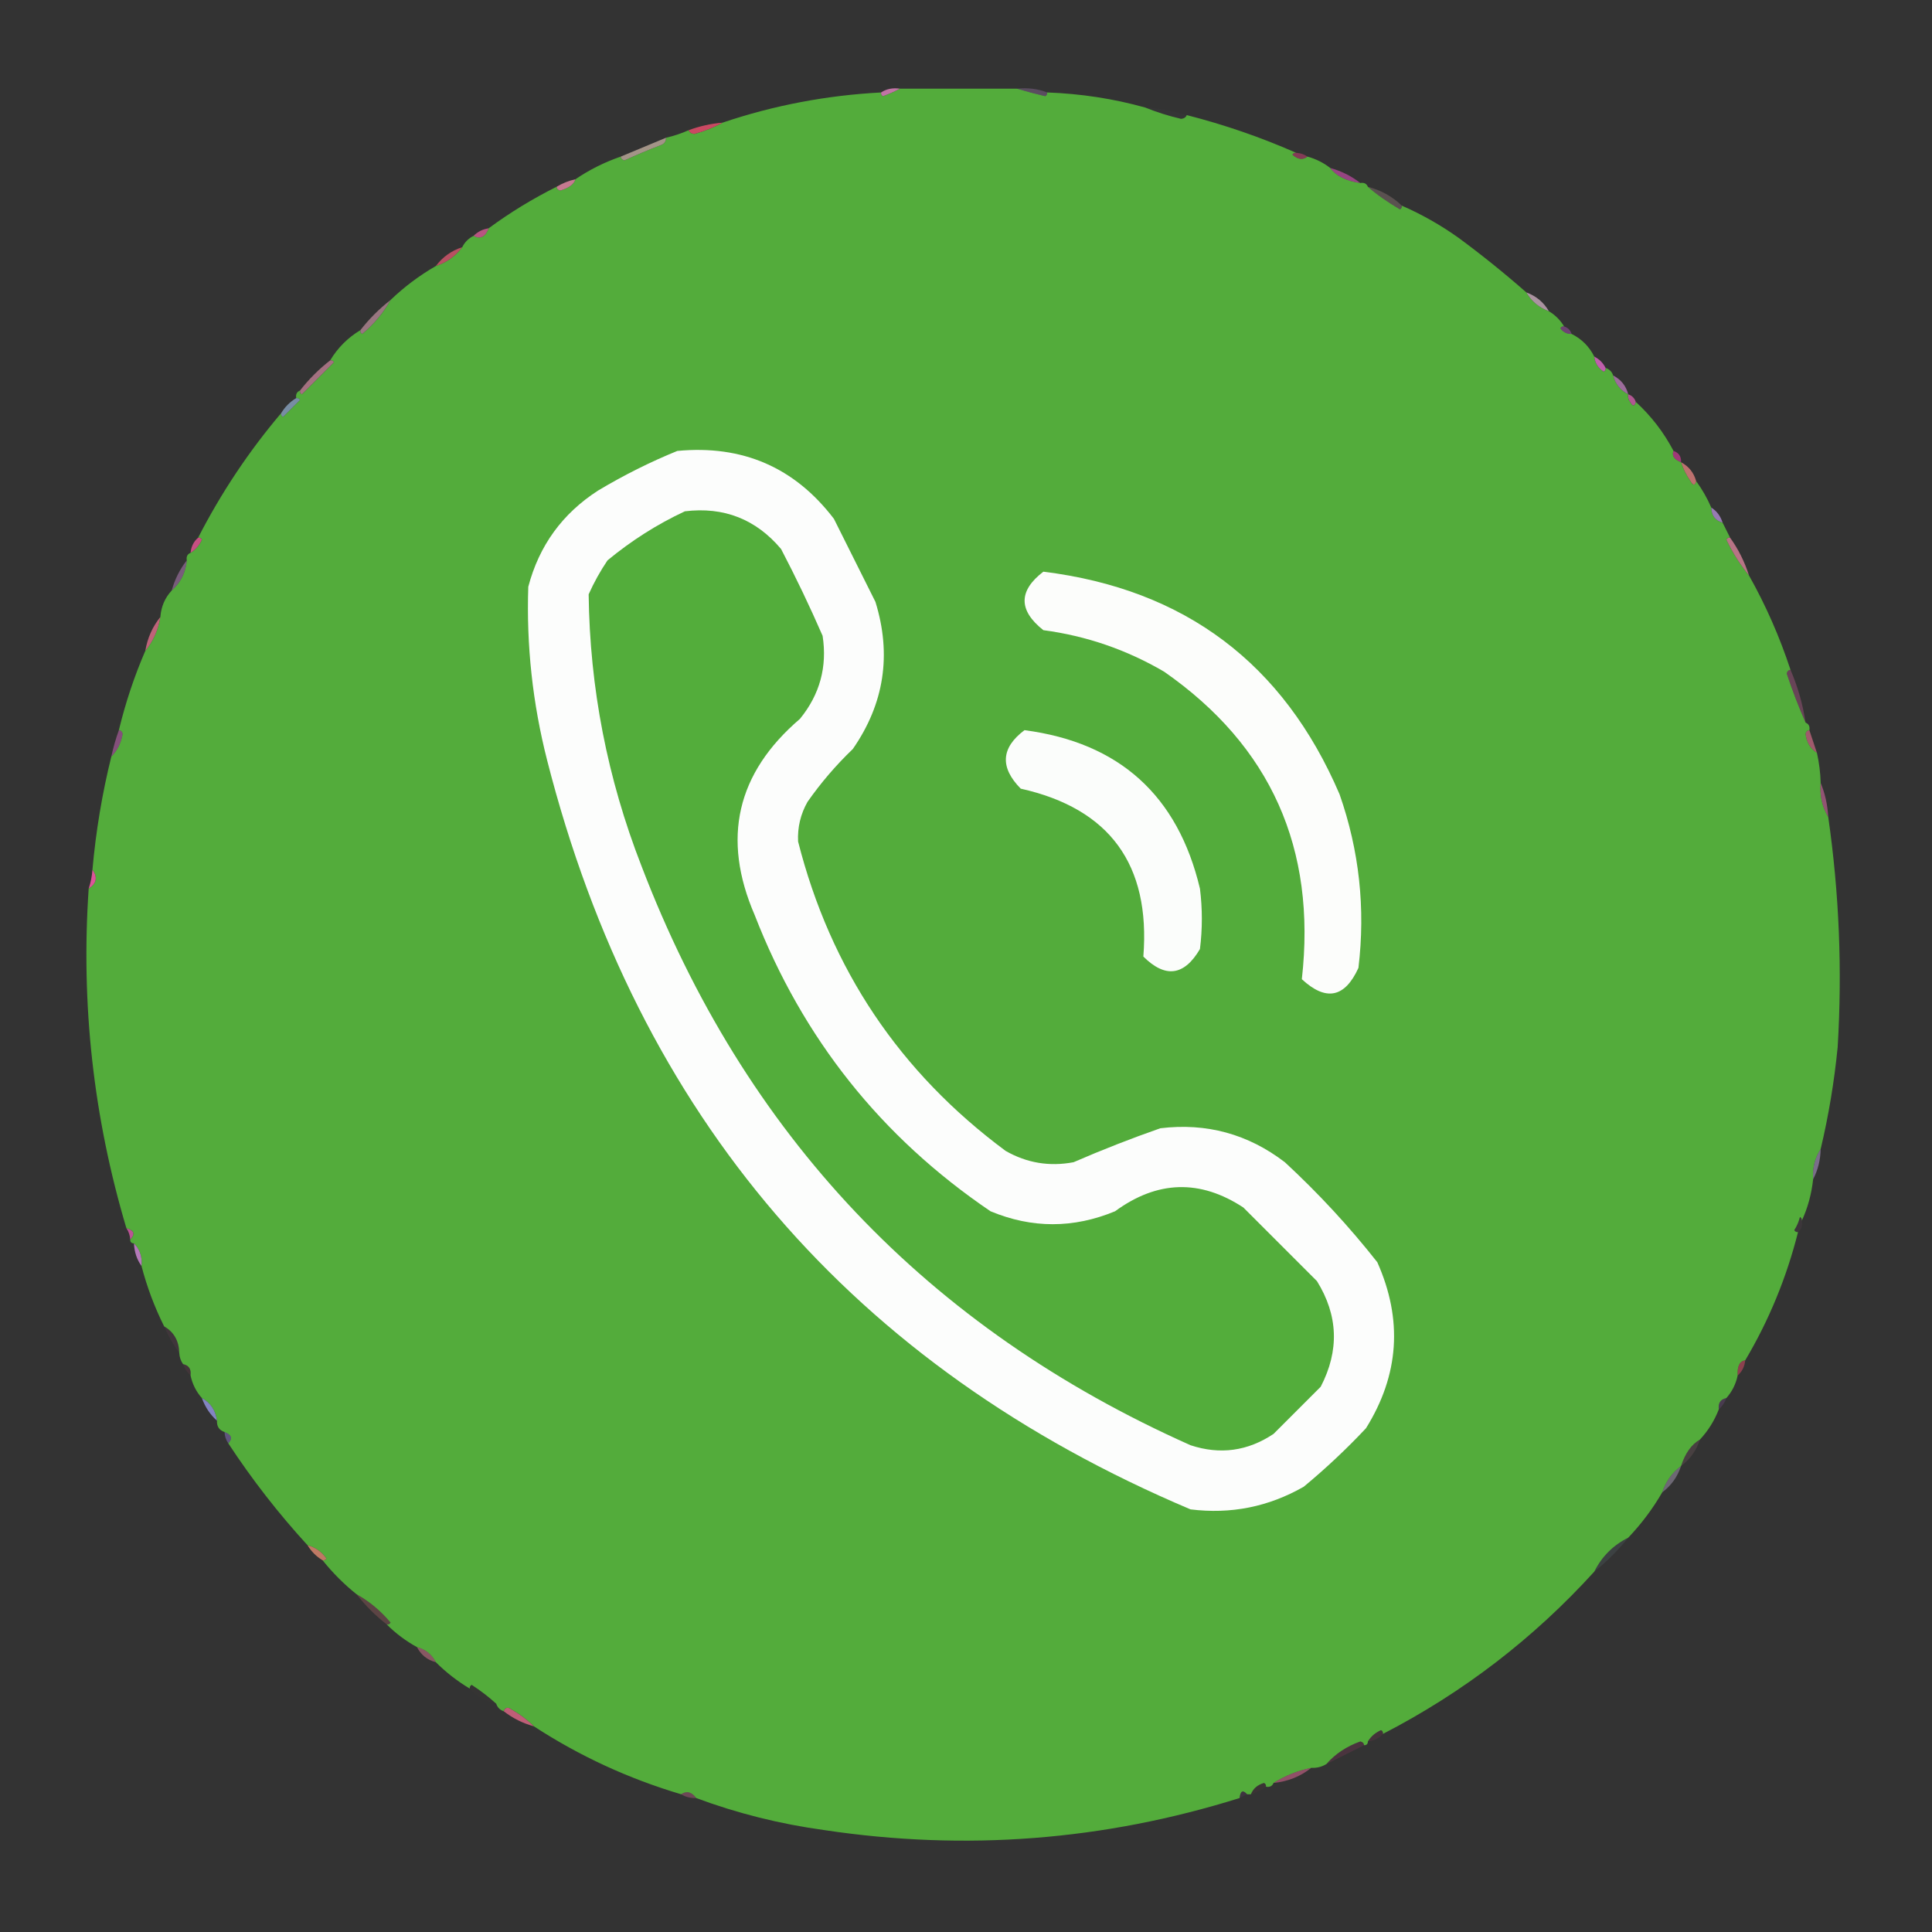 <?xml version="1.0" encoding="UTF-8"?>
<!DOCTYPE svg PUBLIC "-//W3C//DTD SVG 1.1//EN" "http://www.w3.org/Graphics/SVG/1.1/DTD/svg11.dtd">
<svg xmlns="http://www.w3.org/2000/svg" version="1.1" width="512px" height="512px" style="shape-rendering:geometricPrecision; text-rendering:geometricPrecision; image-rendering:optimizeQuality; fill-rule:evenodd; clip-rule:evenodd" xmlns:xlink="http://www.w3.org/1999/xlink">
<rect width="100%" height="100%" fill="#333333" stroke="none"/>
<g><path style="opacity:1" fill="#53ac3b" d="M 238.5,23.5 C 248.833,23.5 259.167,23.5 269.5,23.5C 271.893,24.21 274.393,24.877 277,25.5C 277.399,25.272 277.565,24.938 277.5,24.5C 286.451,24.825 295.117,26.158 303.5,28.5C 306.477,29.71 309.644,30.71 313,31.5C 313.765,31.43 314.265,31.097 314.5,30.5C 324.53,33.064 334.196,36.398 343.5,40.5C 343.062,40.435 342.728,40.601 342.5,41C 343.946,42.298 345.279,42.465 346.5,41.5C 348.75,42.13 350.75,43.13 352.5,44.5C 354.1,46.645 356.767,47.978 360.5,48.5C 361.492,48.328 362.158,48.662 362.5,49.5C 364.677,51.437 367.51,53.437 371,55.5C 371.399,55.272 371.565,54.938 371.5,54.5C 376.77,56.803 381.77,59.636 386.5,63C 392.753,67.612 398.753,72.446 404.5,77.5C 405.865,79.86 407.865,81.526 410.5,82.5C 412.167,83.5 413.5,84.833 414.5,86.5C 414.062,86.435 413.728,86.601 413.5,87C 414.244,88.039 415.244,88.539 416.5,88.5C 419.167,89.833 421.167,91.833 422.5,94.5C 422.685,96.196 423.519,97.529 425,98.5C 425.399,98.272 425.565,97.938 425.5,97.5C 426.5,97.833 427.167,98.5 427.5,99.5C 428.08,101.749 429.413,103.415 431.5,104.5C 431.369,105.239 431.536,105.906 432,106.5C 432.69,107.738 433.19,107.738 433.5,106.5C 437.592,110.258 440.926,114.591 443.5,119.5C 442.984,120.758 443.65,121.758 445.5,122.5C 446.072,124.255 446.906,125.922 448,127.5C 448.69,128.738 449.19,128.738 449.5,127.5C 451.083,129.663 452.416,131.996 453.5,134.5C 453.554,136.632 454.554,137.965 456.5,138.5C 457.167,139.833 457.833,141.167 458.5,142.5C 458.062,142.435 457.728,142.601 457.5,143C 459.15,146.485 461.15,149.651 463.5,152.5C 467.953,160.413 471.619,168.746 474.5,177.5C 473.957,177.56 473.624,177.893 473.5,178.5C 474.999,183.011 476.665,187.344 478.5,191.5C 479.338,191.842 479.672,192.508 479.5,193.5C 478.957,193.56 478.624,193.893 478.5,194.5C 478.784,196.759 479.784,198.426 481.5,199.5C 482.092,202.127 482.425,204.794 482.5,207.5C 482.215,210.829 482.882,213.829 484.5,216.5C 487.407,236.682 488.24,257.015 487,277.5C 486.099,286.645 484.599,295.645 482.5,304.5C 480.96,306.838 480.294,309.505 480.5,312.5C 480.074,316.427 479.074,320.093 477.5,323.5C 477.565,323.062 477.399,322.728 477,322.5C 476.691,323.766 476.191,324.933 475.5,326C 475.728,326.399 476.062,326.565 476.5,326.5C 473.457,338.575 468.79,349.909 462.5,360.5C 461.032,360.694 460.365,362.028 460.5,364.5C 460.025,366.784 459.025,368.784 457.5,370.5C 455.952,370.821 455.285,371.821 455.5,373.5C 454.331,376.511 452.664,379.178 450.5,381.5C 448.267,382.775 446.6,385.109 445.5,388.5C 443.1,390.296 441.433,392.63 440.5,395.5C 437.996,399.828 434.996,403.828 431.5,407.5C 427.5,409.5 424.5,412.5 422.5,416.5C 406.404,434.211 387.737,448.544 366.5,459.5C 366.565,459.062 366.399,458.728 366,458.5C 364.482,459.163 363.315,460.163 362.5,461.5C 362.5,462.167 362.167,462.5 361.5,462.5C 361.44,461.957 361.107,461.624 360.5,461.5C 356.851,462.804 353.851,464.804 351.5,467.5C 350.292,468.234 348.959,468.567 347.5,468.5C 343.863,469.263 340.53,470.597 337.5,472.5C 337.158,473.338 336.492,473.672 335.5,473.5C 335.565,473.062 335.399,472.728 335,472.5C 333.271,472.974 332.105,473.974 331.5,475.5C 331.167,475.5 330.833,475.5 330.5,475.5C 329.377,474.243 328.711,474.576 328.5,476.5C 292.521,487.774 255.854,490.607 218.5,485C 206.734,483.392 195.401,480.559 184.5,476.5C 183.295,474.862 181.962,474.529 180.5,475.5C 166.562,471.362 153.562,465.362 141.5,457.5C 139.747,455.777 137.747,454.277 135.5,453C 134.563,452.308 133.897,452.475 133.5,453.5C 132.5,453.167 131.833,452.5 131.5,451.5C 129.519,449.697 127.352,448.03 125,446.5C 124.601,446.728 124.435,447.062 124.5,447.5C 121.19,445.518 118.19,443.185 115.5,440.5C 114.415,438.413 112.749,437.08 110.5,436.5C 107.545,434.878 104.878,432.878 102.5,430.5C 102.938,430.565 103.272,430.399 103.5,430C 100.899,426.888 97.899,424.388 94.5,422.5C 91.194,419.86 88.194,416.86 85.5,413.5C 85.938,413.565 86.272,413.399 86.5,413C 85.211,411.198 83.544,410.031 81.5,409.5C 73.786,401.082 66.786,392.082 60.5,382.5C 61.715,381.221 61.382,380.221 59.5,379.5C 58.094,379.027 57.427,378.027 57.5,376.5C 57.13,373.733 55.796,371.733 53.5,370.5C 51.975,368.784 50.975,366.784 50.5,364.5C 50.715,362.821 50.048,361.821 48.5,361.5C 47.89,360.609 47.557,359.609 47.5,358.5C 47.416,355.318 46.083,352.985 43.5,351.5C 40.947,346.39 38.947,341.057 37.5,335.5C 37.741,333.102 37.074,331.102 35.5,329.5C 34.833,329.5 34.5,329.167 34.5,328.5C 35.885,327.053 35.552,326.053 33.5,325.5C 24.747,296.139 21.414,266.139 23.5,235.5C 25.597,234.121 25.93,232.455 24.5,230.5C 25.395,220.362 27.061,210.362 29.5,200.5C 31.086,198.919 32.086,196.919 32.5,194.5C 32.376,193.893 32.043,193.56 31.5,193.5C 33.261,186.215 35.595,179.215 38.5,172.5C 40.607,169.943 41.941,166.943 42.5,163.5C 42.707,160.759 43.707,158.426 45.5,156.5C 47.873,154.421 49.206,151.754 49.5,148.5C 49.328,147.508 49.662,146.842 50.5,146.5C 51.837,145.685 52.837,144.518 53.5,143C 53.272,142.601 52.938,142.435 52.5,142.5C 58.606,130.603 65.939,119.603 74.5,109.5C 74.435,109.938 74.601,110.272 75,110.5C 76.5,109 78,107.5 79.5,106C 79.272,105.601 78.938,105.435 78.5,105.5C 78.328,104.508 78.662,103.842 79.5,103.5C 79.435,103.938 79.601,104.272 80,104.5C 82.833,101.667 85.667,98.833 88.5,96C 88.272,95.601 87.938,95.435 87.5,95.5C 89.5,92.167 92.167,89.5 95.5,87.5C 95.435,87.938 95.601,88.272 96,88.5C 99.112,85.899 101.612,82.899 103.5,79.5C 107.134,76.016 111.134,73.016 115.5,70.5C 118.37,69.567 120.704,67.9 122.5,65.5C 123.167,64.167 124.167,63.167 125.5,62.5C 127.292,63.473 128.625,62.806 129.5,60.5C 135.13,56.346 141.13,52.679 147.5,49.5C 147.56,50.043 147.893,50.376 148.5,50.5C 150.812,49.806 152.146,48.806 152.5,47.5C 156.187,44.99 160.187,42.99 164.5,41.5C 164.56,42.043 164.893,42.376 165.5,42.5C 168.626,41.069 171.793,39.736 175,38.5C 176.03,38.164 176.53,37.497 176.5,36.5C 178.579,36.029 180.579,35.363 182.5,34.5C 182.735,35.097 183.235,35.43 184,35.5C 186.72,34.767 189.22,33.767 191.5,32.5C 205.017,27.931 219.017,25.264 233.5,24.5C 233.435,24.938 233.601,25.272 234,25.5C 235.622,24.901 237.122,24.234 238.5,23.5 Z"/></g>
<g><path style="opacity:0.353" fill="#a37cb2" d="M 269.5,23.5 C 272.385,23.194 275.052,23.527 277.5,24.5C 277.565,24.938 277.399,25.272 277,25.5C 274.393,24.877 271.893,24.21 269.5,23.5 Z"/></g>
<g><path style="opacity:0.996" fill="#c175a5" d="M 238.5,23.5 C 237.122,24.234 235.622,24.901 234,25.5C 233.601,25.272 233.435,24.938 233.5,24.5C 234.919,23.549 236.585,23.215 238.5,23.5 Z"/></g>
<g><path style="opacity:0.024" fill="#959eb1" d="M 303.5,28.5 C 307.262,28.691 310.929,29.358 314.5,30.5C 314.265,31.097 313.765,31.43 313,31.5C 309.644,30.71 306.477,29.71 303.5,28.5 Z"/></g>
<g><path style="opacity:0.98" fill="#cd4a63" d="M 191.5,32.5 C 189.22,33.767 186.72,34.767 184,35.5C 183.235,35.43 182.735,35.097 182.5,34.5C 185.402,33.422 188.402,32.756 191.5,32.5 Z"/></g>
<g><path style="opacity:0.976" fill="#a69789" d="M 176.5,36.5 C 176.53,37.497 176.03,38.164 175,38.5C 171.793,39.736 168.626,41.069 165.5,42.5C 164.893,42.376 164.56,42.043 164.5,41.5C 168.5,39.833 172.5,38.167 176.5,36.5 Z"/></g>
<g><path style="opacity:0.533" fill="#cb4374" d="M 343.5,40.5 C 344.609,40.557 345.609,40.89 346.5,41.5C 345.279,42.465 343.946,42.298 342.5,41C 342.728,40.601 343.062,40.435 343.5,40.5 Z"/></g>
<g><path style="opacity:0.667" fill="#c84fa9" d="M 352.5,44.5 C 355.485,45.326 358.151,46.659 360.5,48.5C 356.767,47.978 354.1,46.645 352.5,44.5 Z"/></g>
<g><path style="opacity:0.984" fill="#c77b91" d="M 152.5,47.5 C 152.146,48.806 150.812,49.806 148.5,50.5C 147.893,50.376 147.56,50.043 147.5,49.5C 149.05,48.559 150.716,47.892 152.5,47.5 Z"/></g>
<g><path style="opacity:0.267" fill="#c7a6a2" d="M 362.5,49.5 C 365.992,50.41 368.992,52.076 371.5,54.5C 371.565,54.938 371.399,55.272 371,55.5C 367.51,53.437 364.677,51.437 362.5,49.5 Z"/></g>
<g><path style="opacity:0.788" fill="#da5e96" d="M 129.5,60.5 C 128.625,62.806 127.292,63.473 125.5,62.5C 126.605,61.4 127.938,60.733 129.5,60.5 Z"/></g>
<g><path style="opacity:0.812" fill="#d6576c" d="M 122.5,65.5 C 120.704,67.9 118.37,69.567 115.5,70.5C 117.296,68.1 119.63,66.433 122.5,65.5 Z"/></g>
<g><path style="opacity:0.996" fill="#ac94a1" d="M 404.5,77.5 C 407.109,78.443 409.109,80.11 410.5,82.5C 407.865,81.526 405.865,79.86 404.5,77.5 Z"/></g>
<g><path style="opacity:0.961" fill="#9d7983" d="M 103.5,79.5 C 101.612,82.899 99.112,85.899 96,88.5C 95.601,88.272 95.435,87.938 95.5,87.5C 97.833,84.5 100.5,81.833 103.5,79.5 Z"/></g>
<g><path style="opacity:0.443" fill="#b959c4" d="M 414.5,86.5 C 415.5,86.833 416.167,87.5 416.5,88.5C 415.244,88.539 414.244,88.039 413.5,87C 413.728,86.601 414.062,86.435 414.5,86.5 Z"/></g>
<g><path style="opacity:0.992" fill="#c160ad" d="M 422.5,94.5 C 423.833,95.167 424.833,96.167 425.5,97.5C 425.565,97.938 425.399,98.272 425,98.5C 423.519,97.529 422.685,96.196 422.5,94.5 Z"/></g>
<g><path style="opacity:0.91" fill="#af7787" d="M 87.5,95.5 C 87.938,95.435 88.272,95.601 88.5,96C 85.667,98.833 82.833,101.667 80,104.5C 79.601,104.272 79.435,103.938 79.5,103.5C 81.833,100.5 84.5,97.833 87.5,95.5 Z"/></g>
<g><path style="opacity:0.835" fill="#b278b1" d="M 427.5,99.5 C 429.587,100.585 430.92,102.251 431.5,104.5C 429.413,103.415 428.08,101.749 427.5,99.5 Z"/></g>
<g><path style="opacity:0.996" fill="#b25892" d="M 431.5,104.5 C 432.5,104.833 433.167,105.5 433.5,106.5C 433.19,107.738 432.69,107.738 432,106.5C 431.536,105.906 431.369,105.239 431.5,104.5 Z"/></g>
<g><path style="opacity:0.831" fill="#869fba" d="M 78.5,105.5 C 78.938,105.435 79.272,105.601 79.5,106C 78,107.5 76.5,109 75,110.5C 74.601,110.272 74.435,109.938 74.5,109.5C 75.5,107.833 76.833,106.5 78.5,105.5 Z"/></g>
<g><path style="opacity:1" fill="#fcfdfc" d="M 179.5,119.5 C 196.774,117.86 210.608,123.86 221,137.5C 224.667,144.833 228.333,152.167 232,159.5C 236.331,173.503 234.331,186.503 226,198.5C 221.526,202.794 217.526,207.461 214,212.5C 212.158,215.754 211.325,219.254 211.5,223C 220.09,256.842 238.424,284.175 266.5,305C 272.114,308.209 278.114,309.209 284.5,308C 292.065,304.717 299.732,301.717 307.5,299C 319.729,297.521 330.729,300.521 340.5,308C 349.402,316.232 357.569,325.066 365,334.5C 371.795,349.727 370.795,364.394 362,378.5C 356.802,384.033 351.302,389.2 345.5,394C 336.176,399.331 326.176,401.331 315.5,400C 225.936,362.093 169.103,295.926 145,201.5C 141.145,186.38 139.479,171.047 140,155.5C 142.865,144.604 149.031,136.104 158.5,130C 165.344,125.911 172.344,122.411 179.5,119.5 Z"/></g>
<g><path style="opacity:0.686" fill="#d13b96" d="M 443.5,119.5 C 444.906,119.973 445.573,120.973 445.5,122.5C 443.65,121.758 442.984,120.758 443.5,119.5 Z"/></g>
<g><path style="opacity:0.984" fill="#bf726f" d="M 445.5,122.5 C 447.543,123.579 448.876,125.246 449.5,127.5C 449.19,128.738 448.69,128.738 448,127.5C 446.906,125.922 446.072,124.255 445.5,122.5 Z"/></g>
<g><path style="opacity:1" fill="#53ad3b" d="M 181.5,135.5 C 191.826,134.248 200.326,137.582 207,145.5C 210.939,153.045 214.606,160.712 218,168.5C 219.265,176.708 217.265,184.042 212,190.5C 195.21,204.871 191.21,222.205 200,242.5C 212.716,275.207 233.55,301.374 262.5,321C 273.464,325.569 284.464,325.569 295.5,321C 306.698,312.808 318.032,312.475 329.5,320C 336,326.5 342.5,333 349,339.5C 354.643,348.584 354.977,357.917 350,367.5C 345.833,371.667 341.667,375.833 337.5,380C 330.647,384.576 323.314,385.576 315.5,383C 245.766,351.933 197.266,300.766 170,229.5C 160.961,206.308 156.295,182.308 156,157.5C 157.413,154.339 159.08,151.339 161,148.5C 167.339,143.255 174.173,138.922 181.5,135.5 Z"/></g>
<g><path style="opacity:0.937" fill="#9e80bc" d="M 453.5,134.5 C 454.974,135.436 455.974,136.77 456.5,138.5C 454.554,137.965 453.554,136.632 453.5,134.5 Z"/></g>
<g><path style="opacity:0.957" fill="#cd5286" d="M 52.5,142.5 C 52.938,142.435 53.272,142.601 53.5,143C 52.837,144.518 51.837,145.685 50.5,146.5C 50.66,144.847 51.326,143.514 52.5,142.5 Z"/></g>
<g><path style="opacity:0.949" fill="#be7789" d="M 458.5,142.5 C 460.674,145.515 462.341,148.849 463.5,152.5C 461.15,149.651 459.15,146.485 457.5,143C 457.728,142.601 458.062,142.435 458.5,142.5 Z"/></g>
<g><path style="opacity:0.643" fill="#9f73a4" d="M 49.5,148.5 C 49.206,151.754 47.873,154.421 45.5,156.5C 46.326,153.515 47.659,150.849 49.5,148.5 Z"/></g>
<g><path style="opacity:1" fill="#fcfdfb" d="M 276.5,151.5 C 313.972,156.141 340.139,175.807 355,210.5C 360.226,225.407 361.892,240.74 360,256.5C 356.395,264.421 351.395,265.421 345,259.5C 348.911,224.843 336.744,197.676 308.5,178C 298.558,172.182 287.891,168.516 276.5,167C 269.875,161.754 269.875,156.587 276.5,151.5 Z"/></g>
<g><path style="opacity:0.875" fill="#d36a83" d="M 42.5,163.5 C 41.941,166.943 40.607,169.943 38.5,172.5C 39.075,169.088 40.408,166.088 42.5,163.5 Z"/></g>
<g><path style="opacity:0.376" fill="#c16294" d="M 474.5,177.5 C 476.438,181.982 477.771,186.649 478.5,191.5C 476.665,187.344 474.999,183.011 473.5,178.5C 473.624,177.893 473.957,177.56 474.5,177.5 Z"/></g>
<g><path style="opacity:1" fill="#fbfdfb" d="M 271.5,193.5 C 296.638,196.803 312.138,210.803 318,235.5C 318.667,240.833 318.667,246.167 318,251.5C 313.827,258.62 308.827,259.287 303,253.5C 304.916,229.111 294.082,214.277 270.5,209C 264.939,203.353 265.272,198.186 271.5,193.5 Z"/></g>
<g><path style="opacity:0.565" fill="#c368b3" d="M 31.5,193.5 C 32.043,193.56 32.376,193.893 32.5,194.5C 32.086,196.919 31.086,198.919 29.5,200.5C 30.015,198.106 30.681,195.772 31.5,193.5 Z"/></g>
<g><path style="opacity:0.8" fill="#bc647b" d="M 479.5,193.5 C 480.167,195.5 480.833,197.5 481.5,199.5C 479.784,198.426 478.784,196.759 478.5,194.5C 478.624,193.893 478.957,193.56 479.5,193.5 Z"/></g>
<g><path style="opacity:0.686" fill="#bd6391" d="M 482.5,207.5 C 483.657,210.273 484.324,213.273 484.5,216.5C 482.882,213.829 482.215,210.829 482.5,207.5 Z"/></g>
<g><path style="opacity:0.992" fill="#de5699" d="M 24.5,230.5 C 25.93,232.455 25.597,234.121 23.5,235.5C 24.038,233.883 24.371,232.216 24.5,230.5 Z"/></g>
<g><path style="opacity:0.718" fill="#9786ac" d="M 482.5,304.5 C 482.435,307.428 481.768,310.095 480.5,312.5C 480.294,309.505 480.96,306.838 482.5,304.5 Z"/></g>
<g><path style="opacity:0.984" fill="#bc5596" d="M 33.5,325.5 C 35.552,326.053 35.885,327.053 34.5,328.5C 34.443,327.391 34.11,326.391 33.5,325.5 Z"/></g>
<g><path style="opacity:0.071" fill="#bc6e9f" d="M 477.5,323.5 C 477.737,324.791 477.404,325.791 476.5,326.5C 476.062,326.565 475.728,326.399 475.5,326C 476.191,324.933 476.691,323.766 477,322.5C 477.399,322.728 477.565,323.062 477.5,323.5 Z"/></g>
<g><path style="opacity:0.973" fill="#b87bbd" d="M 35.5,329.5 C 37.074,331.102 37.741,333.102 37.5,335.5C 36.262,333.786 35.595,331.786 35.5,329.5 Z"/></g>
<g><path style="opacity:0.09" fill="#c3598c" d="M 43.5,351.5 C 46.083,352.985 47.416,355.318 47.5,358.5C 45.929,356.365 44.596,354.032 43.5,351.5 Z"/></g>
<g><path style="opacity:0.565" fill="#d14c64" d="M 462.5,360.5 C 462.34,362.153 461.674,363.486 460.5,364.5C 460.365,362.028 461.032,360.694 462.5,360.5 Z"/></g>
<g><path style="opacity:0.098" fill="#d44c77" d="M 48.5,361.5 C 50.048,361.821 50.715,362.821 50.5,364.5C 49.599,363.71 48.932,362.71 48.5,361.5 Z"/></g>
<g><path style="opacity:0.176" fill="#b364d2" d="M 457.5,370.5 C 457.068,371.71 456.401,372.71 455.5,373.5C 455.285,371.821 455.952,370.821 457.5,370.5 Z"/></g>
<g><path style="opacity:0.937" fill="#898acc" d="M 53.5,370.5 C 55.796,371.733 57.13,373.733 57.5,376.5C 55.684,374.882 54.351,372.882 53.5,370.5 Z"/></g>
<g><path style="opacity:0.443" fill="#9781db" d="M 59.5,379.5 C 61.382,380.221 61.715,381.221 60.5,382.5C 59.89,381.609 59.557,380.609 59.5,379.5 Z"/></g>
<g><path style="opacity:0.169" fill="#b4858b" d="M 450.5,381.5 C 449.567,384.37 447.9,386.704 445.5,388.5C 446.6,385.109 448.267,382.775 450.5,381.5 Z"/></g>
<g><path style="opacity:0.537" fill="#9f96ab" d="M 445.5,388.5 C 444.567,391.37 442.9,393.704 440.5,395.5C 441.433,392.63 443.1,390.296 445.5,388.5 Z"/></g>
<g><path style="opacity:0.118" fill="#83adb4" d="M 431.5,407.5 C 428.833,410.833 425.833,413.833 422.5,416.5C 424.5,412.5 427.5,409.5 431.5,407.5 Z"/></g>
<g><path style="opacity:0.969" fill="#c47c66" d="M 81.5,409.5 C 83.544,410.031 85.211,411.198 86.5,413C 86.272,413.399 85.938,413.565 85.5,413.5C 83.833,412.5 82.5,411.167 81.5,409.5 Z"/></g>
<g><path style="opacity:0.298" fill="#be6d6c" d="M 94.5,422.5 C 97.899,424.388 100.899,426.888 103.5,430C 103.272,430.399 102.938,430.565 102.5,430.5C 99.5,428.167 96.833,425.5 94.5,422.5 Z"/></g>
<g><path style="opacity:0.533" fill="#d2788e" d="M 110.5,436.5 C 112.749,437.08 114.415,438.413 115.5,440.5C 113.251,439.92 111.585,438.587 110.5,436.5 Z"/></g>
<g><path style="opacity:0.02" fill="#b8775a" d="M 131.5,451.5 C 128.669,450.921 126.336,449.588 124.5,447.5C 124.435,447.062 124.601,446.728 125,446.5C 127.352,448.03 129.519,449.697 131.5,451.5 Z"/></g>
<g><path style="opacity:0.996" fill="#c05f78" d="M 133.5,453.5 C 133.897,452.475 134.563,452.308 135.5,453C 137.747,454.277 139.747,455.777 141.5,457.5C 138.55,456.692 135.883,455.358 133.5,453.5 Z"/></g>
<g><path style="opacity:0.098" fill="#e1347f" d="M 366.5,459.5 C 365.486,460.674 364.153,461.34 362.5,461.5C 363.315,460.163 364.482,459.163 366,458.5C 366.399,458.728 366.565,459.062 366.5,459.5 Z"/></g>
<g><path style="opacity:0.149" fill="#d54281" d="M 361.5,462.5 C 358.167,464.167 354.833,465.833 351.5,467.5C 353.851,464.804 356.851,462.804 360.5,461.5C 361.107,461.624 361.44,461.957 361.5,462.5 Z"/></g>
<g><path style="opacity:0.667" fill="#c05f82" d="M 347.5,468.5 C 344.63,470.794 341.297,472.128 337.5,472.5C 340.53,470.597 343.863,469.263 347.5,468.5 Z"/></g>
<g><path style="opacity:0.051" fill="#cc415c" d="M 335.5,473.5 C 334.329,474.345 332.995,475.011 331.5,475.5C 332.105,473.974 333.271,472.974 335,472.5C 335.399,472.728 335.565,473.062 335.5,473.5 Z"/></g>
<g><path style="opacity:0.369" fill="#d16c92" d="M 180.5,475.5 C 181.962,474.529 183.295,474.862 184.5,476.5C 183.041,476.567 181.708,476.234 180.5,475.5 Z"/></g>
<g><path style="opacity:0.078" fill="#cb42da" d="M 330.5,475.5 C 329.833,475.833 329.167,476.167 328.5,476.5C 328.711,474.576 329.377,474.243 330.5,475.5 Z"/></g>
</svg>

